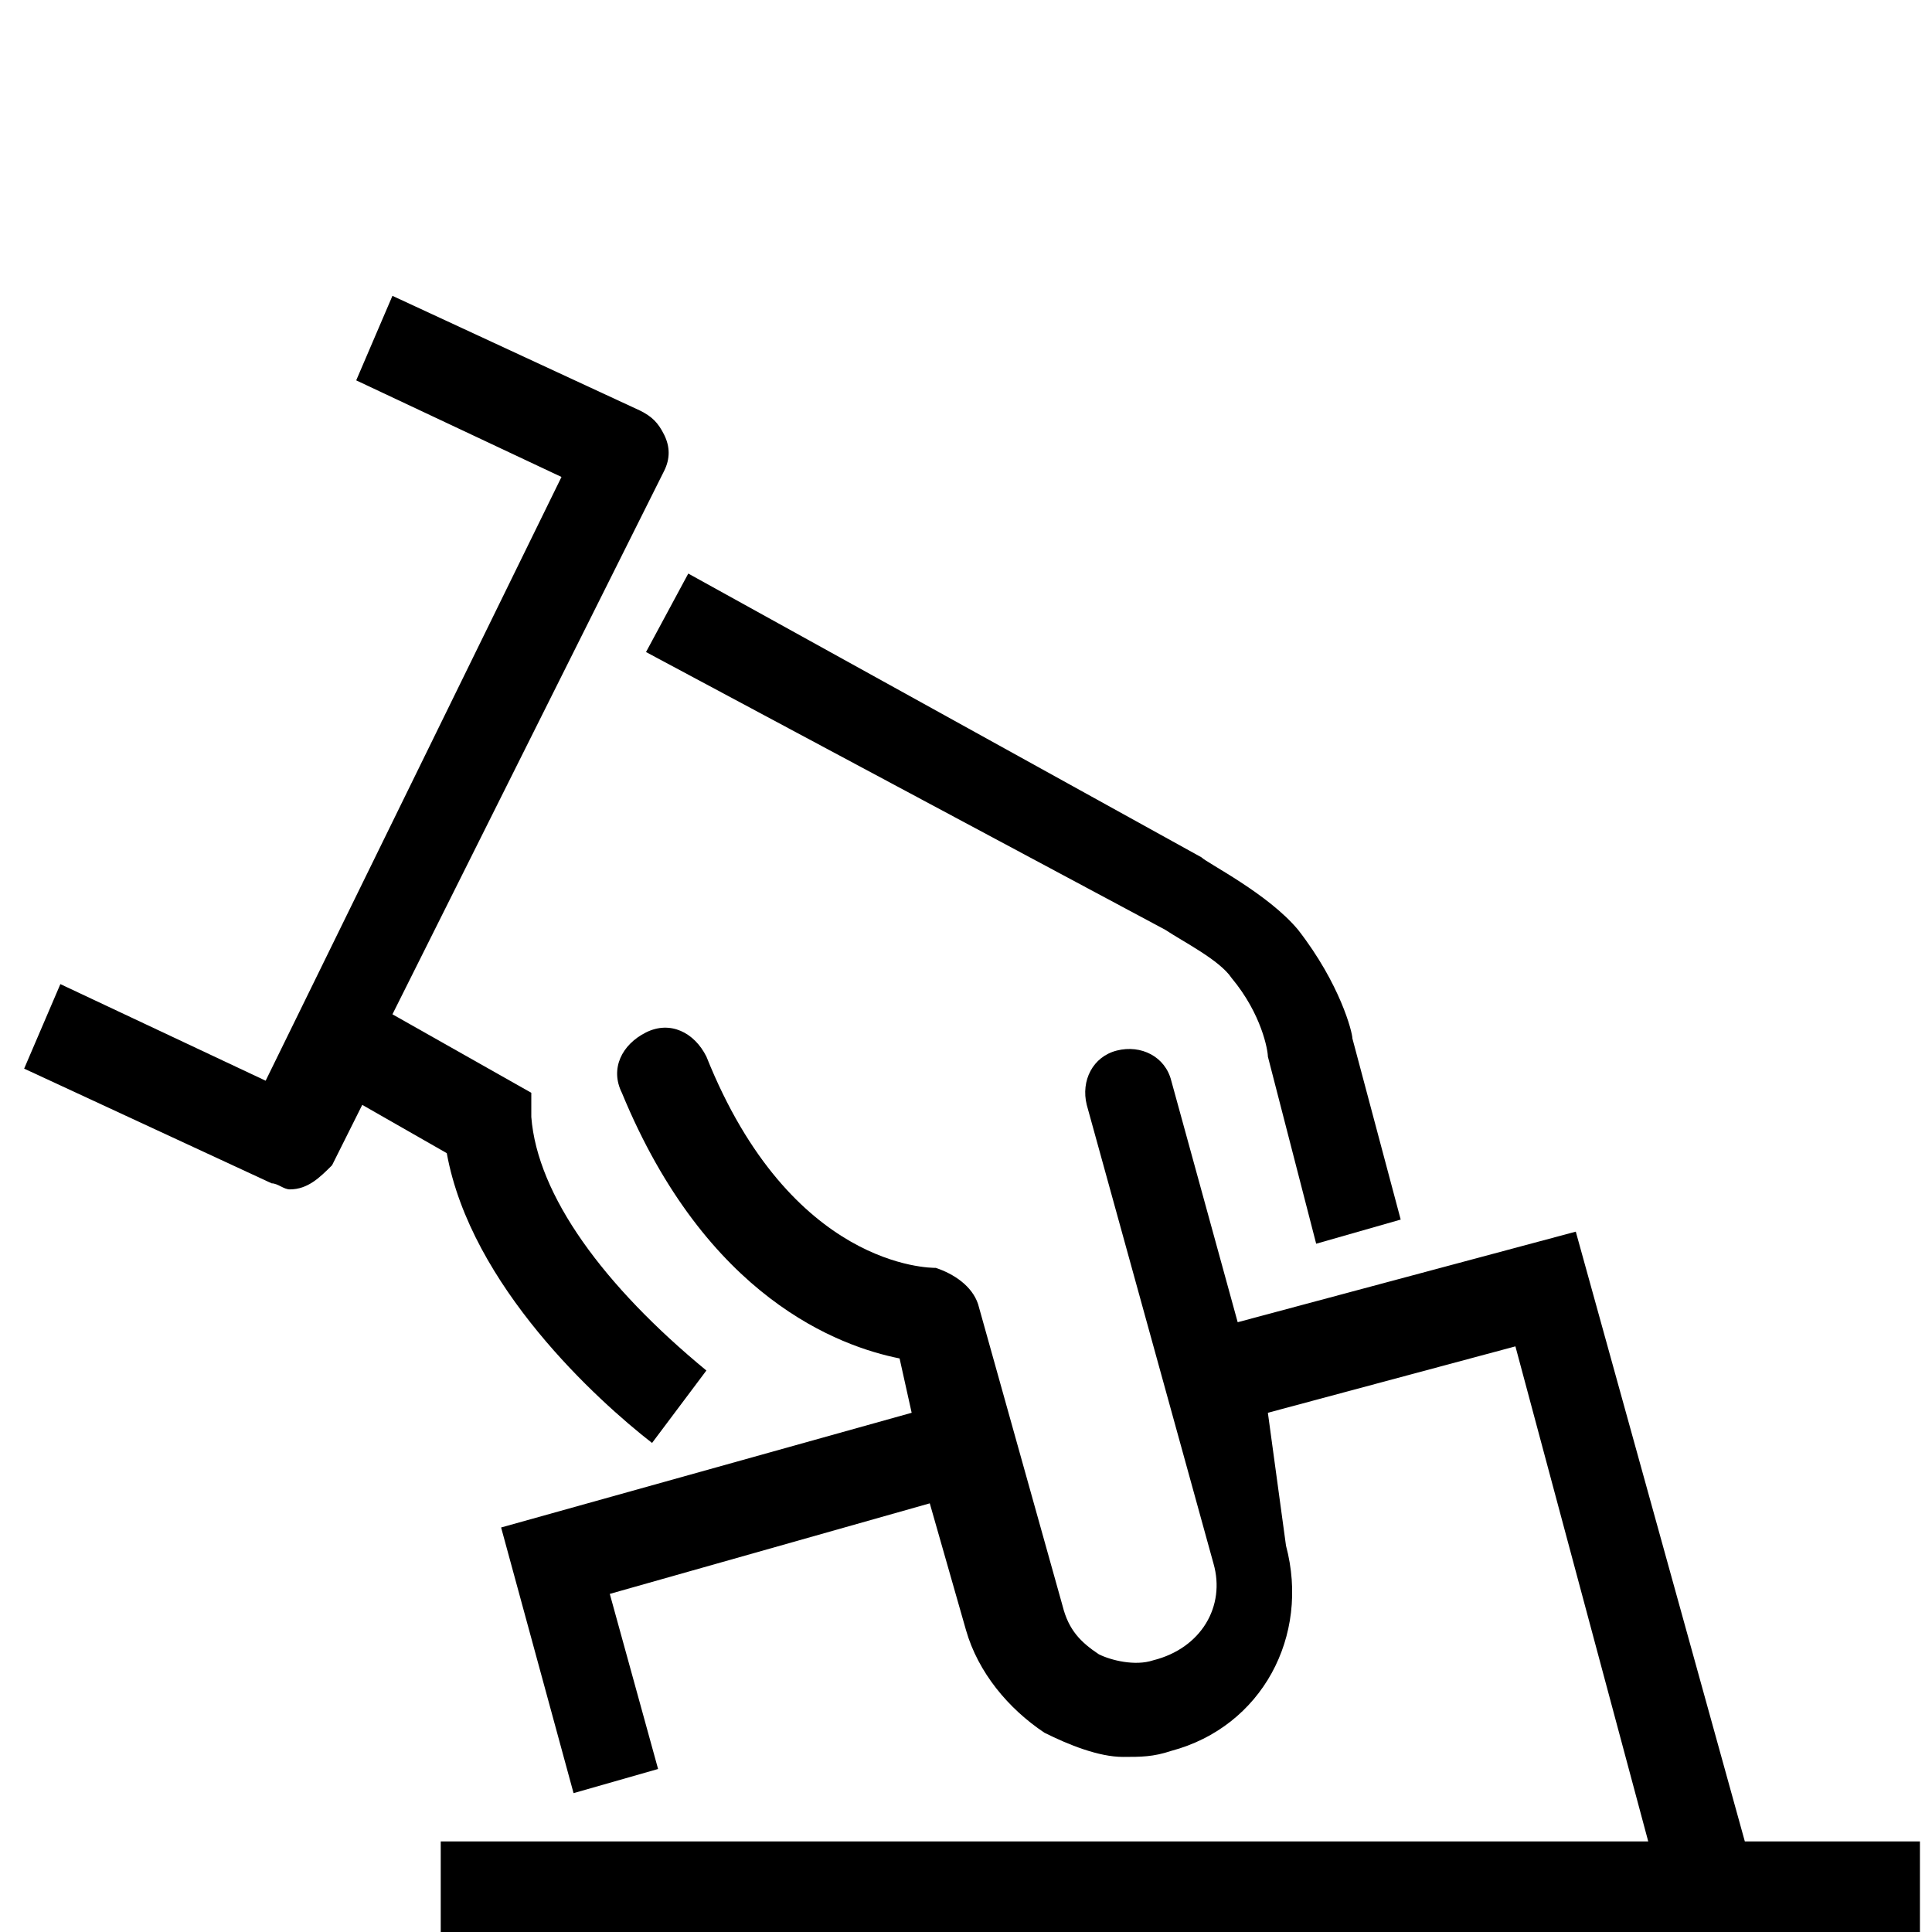<svg version="1.1" xmlns="http://www.w3.org/2000/svg" width="32px" height="32px" viewBox="0 0 32 32">
	<path d="M19.3,15.4c0.3,0.2,0.9,0.5,1.1,0.8c0.5,0.6,0.6,1.2,0.6,1.3l0.8,3.1l1.4-0.4l-0.8-3c0-0.1-0.2-0.9-0.9-1.8
		c-0.5-0.6-1.5-1.1-1.6-1.2l-8.5-4.7l-0.7,1.3L19.3,15.4z"/>
	<path d="M7.4,19.1c0.4,2.2,2.5,4.1,3.4,4.8l0.9-1.2c-1.7-1.4-2.8-2.9-2.9-4.2l0-0.4l-2.3-1.3L11,7.8c0.1-0.2,0.1-0.4,0-0.6
		c-0.1-0.2-0.2-0.3-0.4-0.4L6.5,4.9L5.9,6.3l3.4,1.6L4.4,17.9l-3.4-1.6l-0.6,1.4l4.1,1.9c0.1,0,0.2,0.1,0.3,0.1
		c0.3,0,0.5-0.2,0.7-0.4l0.5-1L7.4,19.1z"/>
	<path d="M28.9,30.5l-2.8-10.1l-5.6,1.5l-1.1-4c-0.1-0.4-0.5-0.6-0.9-0.5c-0.4,0.1-0.6,0.5-0.5,0.9l2.1,7.6c0.2,0.7-0.2,1.4-1,1.6
		c-0.3,0.1-0.7,0-0.9-0.1c-0.3-0.2-0.5-0.4-0.6-0.8l-1.4-5c-0.1-0.3-0.4-0.5-0.7-0.6c-0.1,0-2.4,0-3.8-3.5c-0.2-0.4-0.6-0.6-1-0.4
		c-0.4,0.2-0.6,0.6-0.4,1c1.4,3.4,3.6,4.2,4.6,4.4l0.2,0.9l-6.8,1.9l1.2,4.4l1.4-0.4l-0.8-2.9l5.3-1.5l0.6,2.1
		c0.2,0.7,0.7,1.3,1.3,1.7c0.4,0.2,0.9,0.4,1.3,0.4c0.3,0,0.5,0,0.8-0.1c1.5-0.4,2.3-1.9,1.9-3.4L21,23.4l4.1-1.1l2.2,8.2h-20V32
		h24.5v-1.5H28.9z"/>
</svg>

